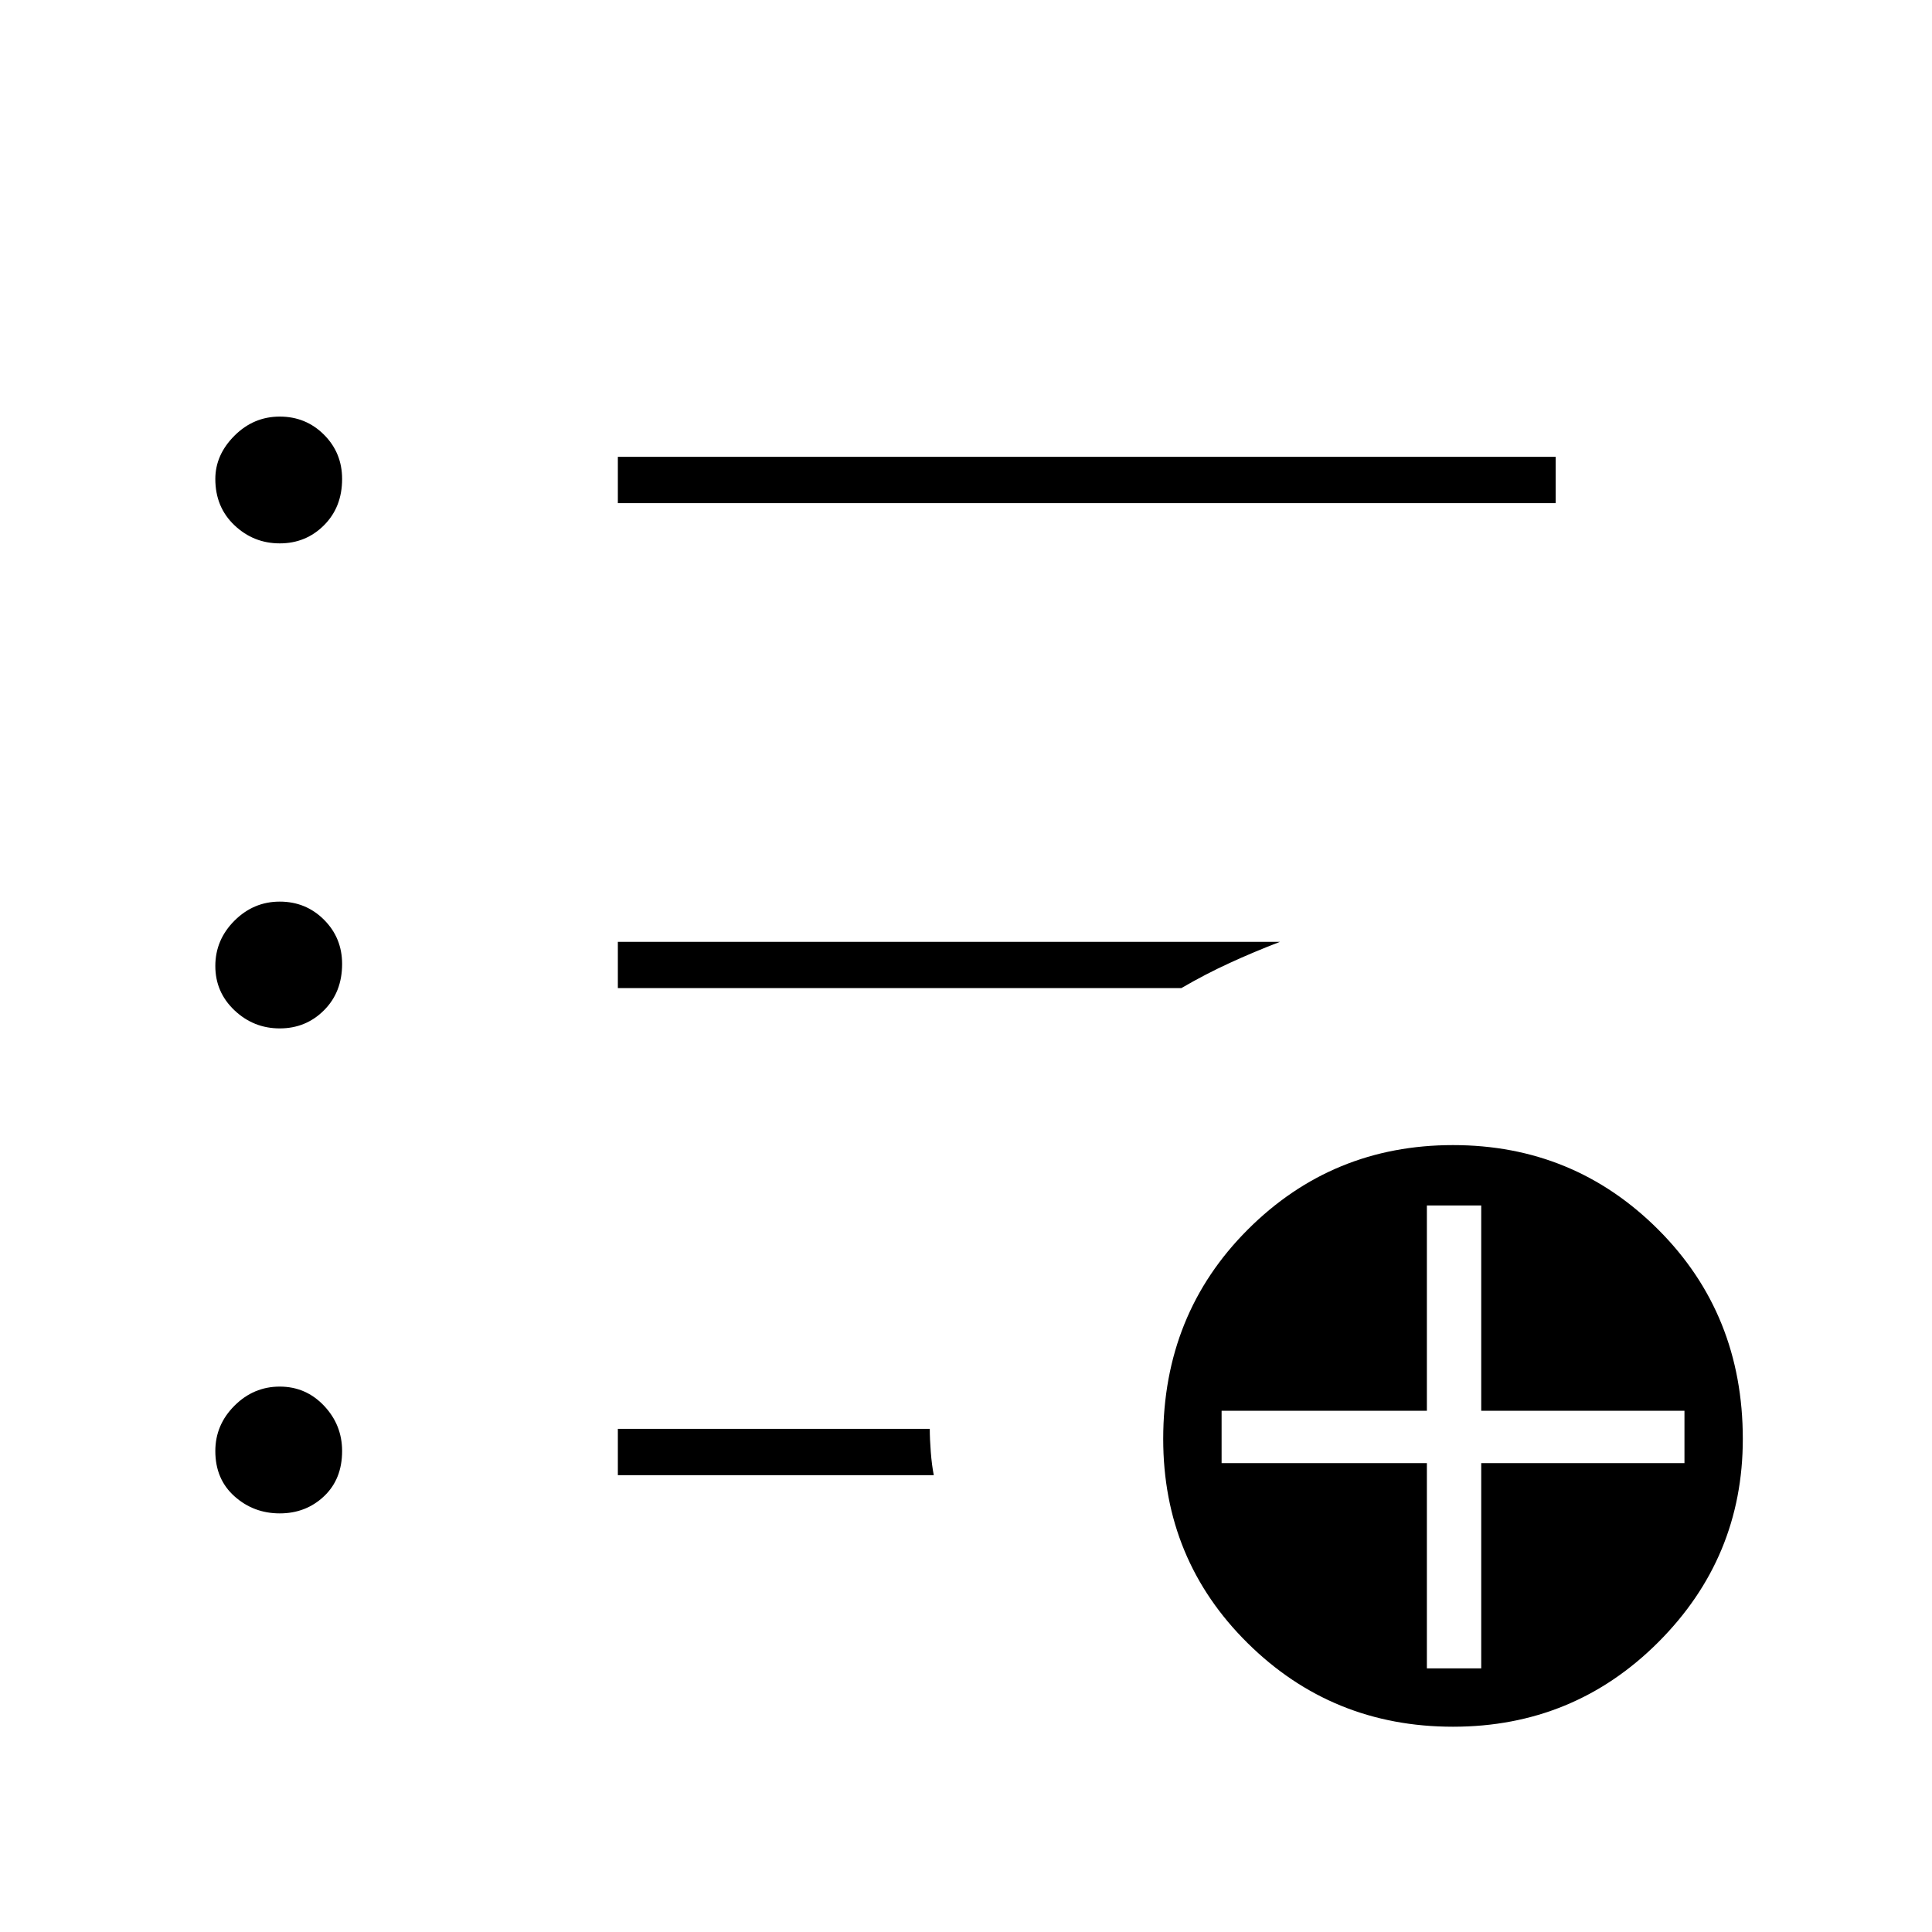 <svg xmlns="http://www.w3.org/2000/svg" height="40" width="40"><path d="M5.792 11.25q-.542 0-.938-.375-.396-.375-.396-.958 0-.5.396-.896t.938-.396q.541 0 .916.375t.375.917q0 .583-.375.958t-.916.375Zm0 10.042q-.542 0-.938-.375-.396-.375-.396-.917t.396-.938q.396-.395.938-.395.541 0 .916.375t.375.916q0 .584-.375.959t-.916.375Zm0 10.041q-.542 0-.938-.354-.396-.354-.396-.937 0-.542.396-.938.396-.396.938-.396.541 0 .916.396t.375.938q0 .583-.375.937-.375.354-.916.354Zm7-20.916v-.959h19.416v.959Zm0 10.041V19.5H26.5q-.542.208-1.042.438-.5.229-1 .52Zm0 10.084v-.959h6.458q0 .209.021.479.021.271.062.48Zm17.291 5.208q-2.5 0-4.25-1.729t-1.75-4.229q0-2.584 1.75-4.334 1.75-1.75 4.25-1.75t4.25 1.75q1.75 1.75 1.75 4.334 0 2.458-1.75 4.208t-4.25 1.75Zm-.541-1.208h1.125v-4.25h4.208v-1.084h-4.208v-4.25h-1.125v4.25h-4.25v1.084h4.25Z"/></svg>